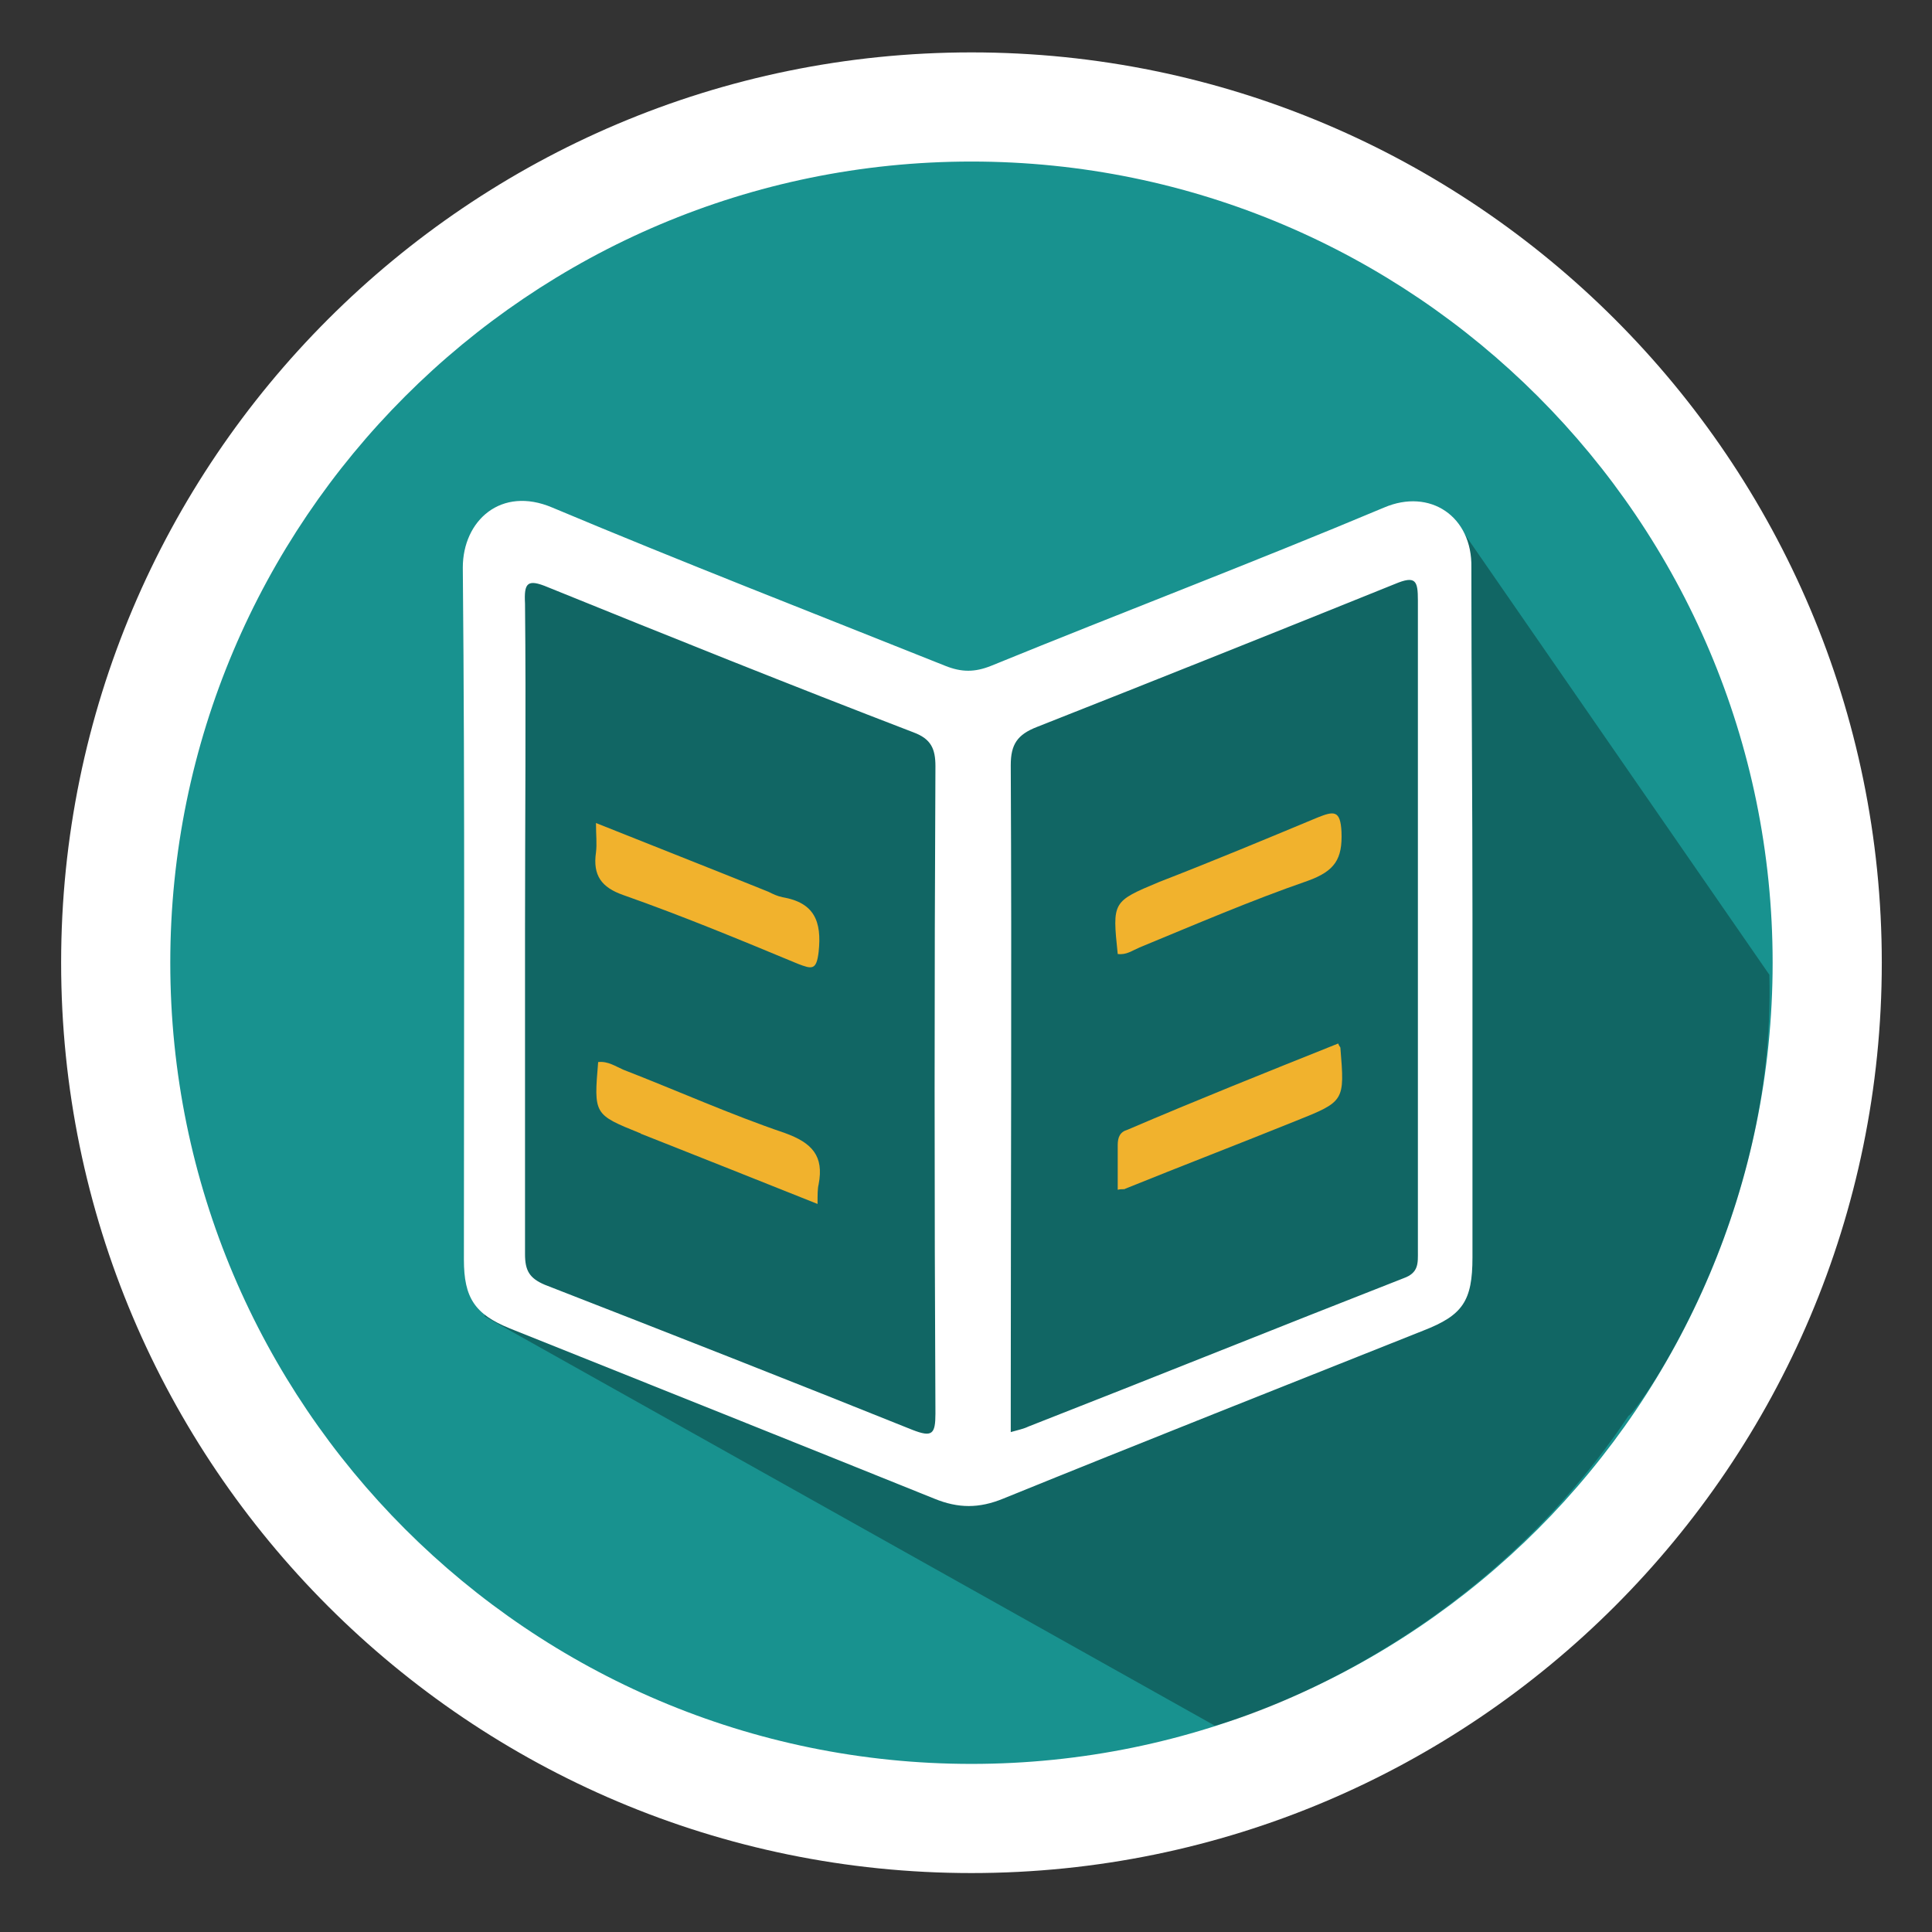 <?xml version="1.0" encoding="utf-8"?>
<!-- Generator: Adobe Illustrator 17.1.0, SVG Export Plug-In . SVG Version: 6.00 Build 0)  -->
<!DOCTYPE svg PUBLIC "-//W3C//DTD SVG 1.1//EN" "http://www.w3.org/Graphics/SVG/1.1/DTD/svg11.dtd">
<svg version="1.1" id="Layer_1" xmlns:x="http://ns.adobe.com/Extensibility/1.0/" xmlns:i="http://ns.adobe.com/AdobeIllustrator/10.0/" xmlns:graph="http://ns.adobe.com/Graphs/1.0/"
	 xmlns="http://www.w3.org/2000/svg" xmlns:xlink="http://www.w3.org/1999/xlink" xmlns:a="http://ns.adobe.com/AdobeSVGViewerExtensions/3.0/"
	 x="0px" y="0px" viewBox="0 0 177 177" style="enable-background:new 0 0 177 177;" xml:space="preserve">
<rect x="0" y="0" width="177" height="177" fill="#333333" stroke="none"/>
<g>
	<g>
		<circle style="fill:#18928F;" cx="89" cy="88.2" r="78.4"/>
		<path style="fill:#FFFFFF;" d="M89,171.6c-46,0-83.4-37.4-83.4-83.4C5.6,42.2,43,4.8,89,4.8s83.4,37.4,83.4,83.4
			C172.4,134.2,135,171.6,89,171.6z M89,14.8c-40.5,0-73.4,32.9-73.4,73.4c0,40.5,32.9,73.4,73.4,73.4s73.4-32.9,73.4-73.4
			C162.4,47.7,129.5,14.8,89,14.8z"/>
	</g>
	<path style="opacity:0.3;" d="M44.4,120.6l66.9,37.5c0,0,22.9-5.9,37.9-28.4c0.5,0,13.5-17.7,12.9-40.4l-28.7-41.5l-20.9,7.5
		l-26.8,9.6L46.6,50.9L44.4,120.6z"/>
	<g>
		<path style="fill:#FFFFFF;" d="M134.9,84c0,10.4,0,20.8,0,31.2c0,4-0.9,5.3-4.5,6.7c-12.8,5.1-25.7,10.2-38.5,15.4
			c-2.2,0.9-4.1,0.9-6.3,0c-12.9-5.2-25.9-10.4-38.9-15.6c-3.2-1.3-4.2-2.8-4.2-6.3c0-21.1,0.1-42.2-0.1-63.4c0-4.3,3.5-7.5,8.2-5.5
			c11.9,5,24,9.7,36,14.5c1.5,0.6,2.7,0.6,4.2,0c12-4.9,24.1-9.5,36-14.5c4.2-1.8,8.1,0.8,8,5.5C134.8,62.7,134.9,73.3,134.9,84z
			 M48.1,85.1c0,9.9,0,19.9,0,29.8c0,1.5,0.4,2.2,1.8,2.8c11.3,4.4,22.5,8.8,33.7,13.3c1.8,0.7,2.1,0.4,2.1-1.5
			c-0.1-19.8-0.1-39.6,0-59.3c0-1.6-0.4-2.5-2-3.1c-11.2-4.3-22.4-8.8-33.5-13.3c-1.9-0.8-2.2-0.4-2.1,1.5
			C48.2,65.2,48.1,75.1,48.1,85.1z M92.6,131.2c0.7-0.2,1.2-0.3,1.6-0.5c11.5-4.5,22.9-9.1,34.4-13.6c1.4-0.5,1.3-1.4,1.3-2.5
			c0-19.9,0-39.7,0-59.6c0-1.8-0.2-2.3-2.1-1.5c-10.9,4.4-21.9,8.8-32.8,13.1c-1.8,0.7-2.4,1.6-2.4,3.5c0.1,19.6,0,39.1,0,58.7
			C92.6,129.5,92.6,130.3,92.6,131.2z"/>
		<path style="fill:#F1B22D;" d="M54.6,75.4c5.5,2.2,10.6,4.2,15.8,6.3c0.4,0.2,0.8,0.4,1.3,0.5c2.9,0.5,3.6,2.2,3.3,5
			c-0.2,1.7-0.6,1.6-1.9,1.1c-5.3-2.2-10.6-4.4-16-6.3c-2-0.7-2.8-1.8-2.5-3.9C54.7,77.3,54.6,76.5,54.6,75.4z"/>
		<path style="fill:#F1B22D;" d="M74.9,110.3c-5.5-2.2-10.8-4.3-16.1-6.4c-0.1,0-0.1-0.1-0.2-0.1c-4.2-1.7-4.2-1.7-3.8-6.5
			c0.9-0.1,1.6,0.4,2.3,0.7c4.9,1.9,9.8,4.1,14.8,5.8c2.5,0.9,3.6,2.1,3.1,4.7C74.9,108.9,74.9,109.4,74.9,110.3z"/>
		<path style="fill:#F1B22D;" d="M122.6,95.6c0.1,0.3,0.2,0.3,0.2,0.4c0.4,4.9,0.4,4.9-4.1,6.7c-5.2,2.1-10.4,4.1-15.6,6.2
			c-0.1,0.1-0.3,0-0.7,0.1c0-1.4,0-2.7,0-4.1c0-0.7,0.2-1.2,0.9-1.4C109.6,100.8,116.1,98.2,122.6,95.6z"/>
		<path style="fill:#F1B22D;" d="M102.4,87.4c-0.5-4.8-0.5-4.8,3.8-6.6c4.9-1.9,9.7-3.9,14.5-5.9c1.5-0.6,2.1-0.7,2.2,1.3
			c0.1,2.5-0.6,3.6-3.1,4.5c-5.2,1.8-10.3,4-15.4,6.1C103.7,87.1,103.2,87.5,102.4,87.4z"/>
	</g>
</g>
</svg>
